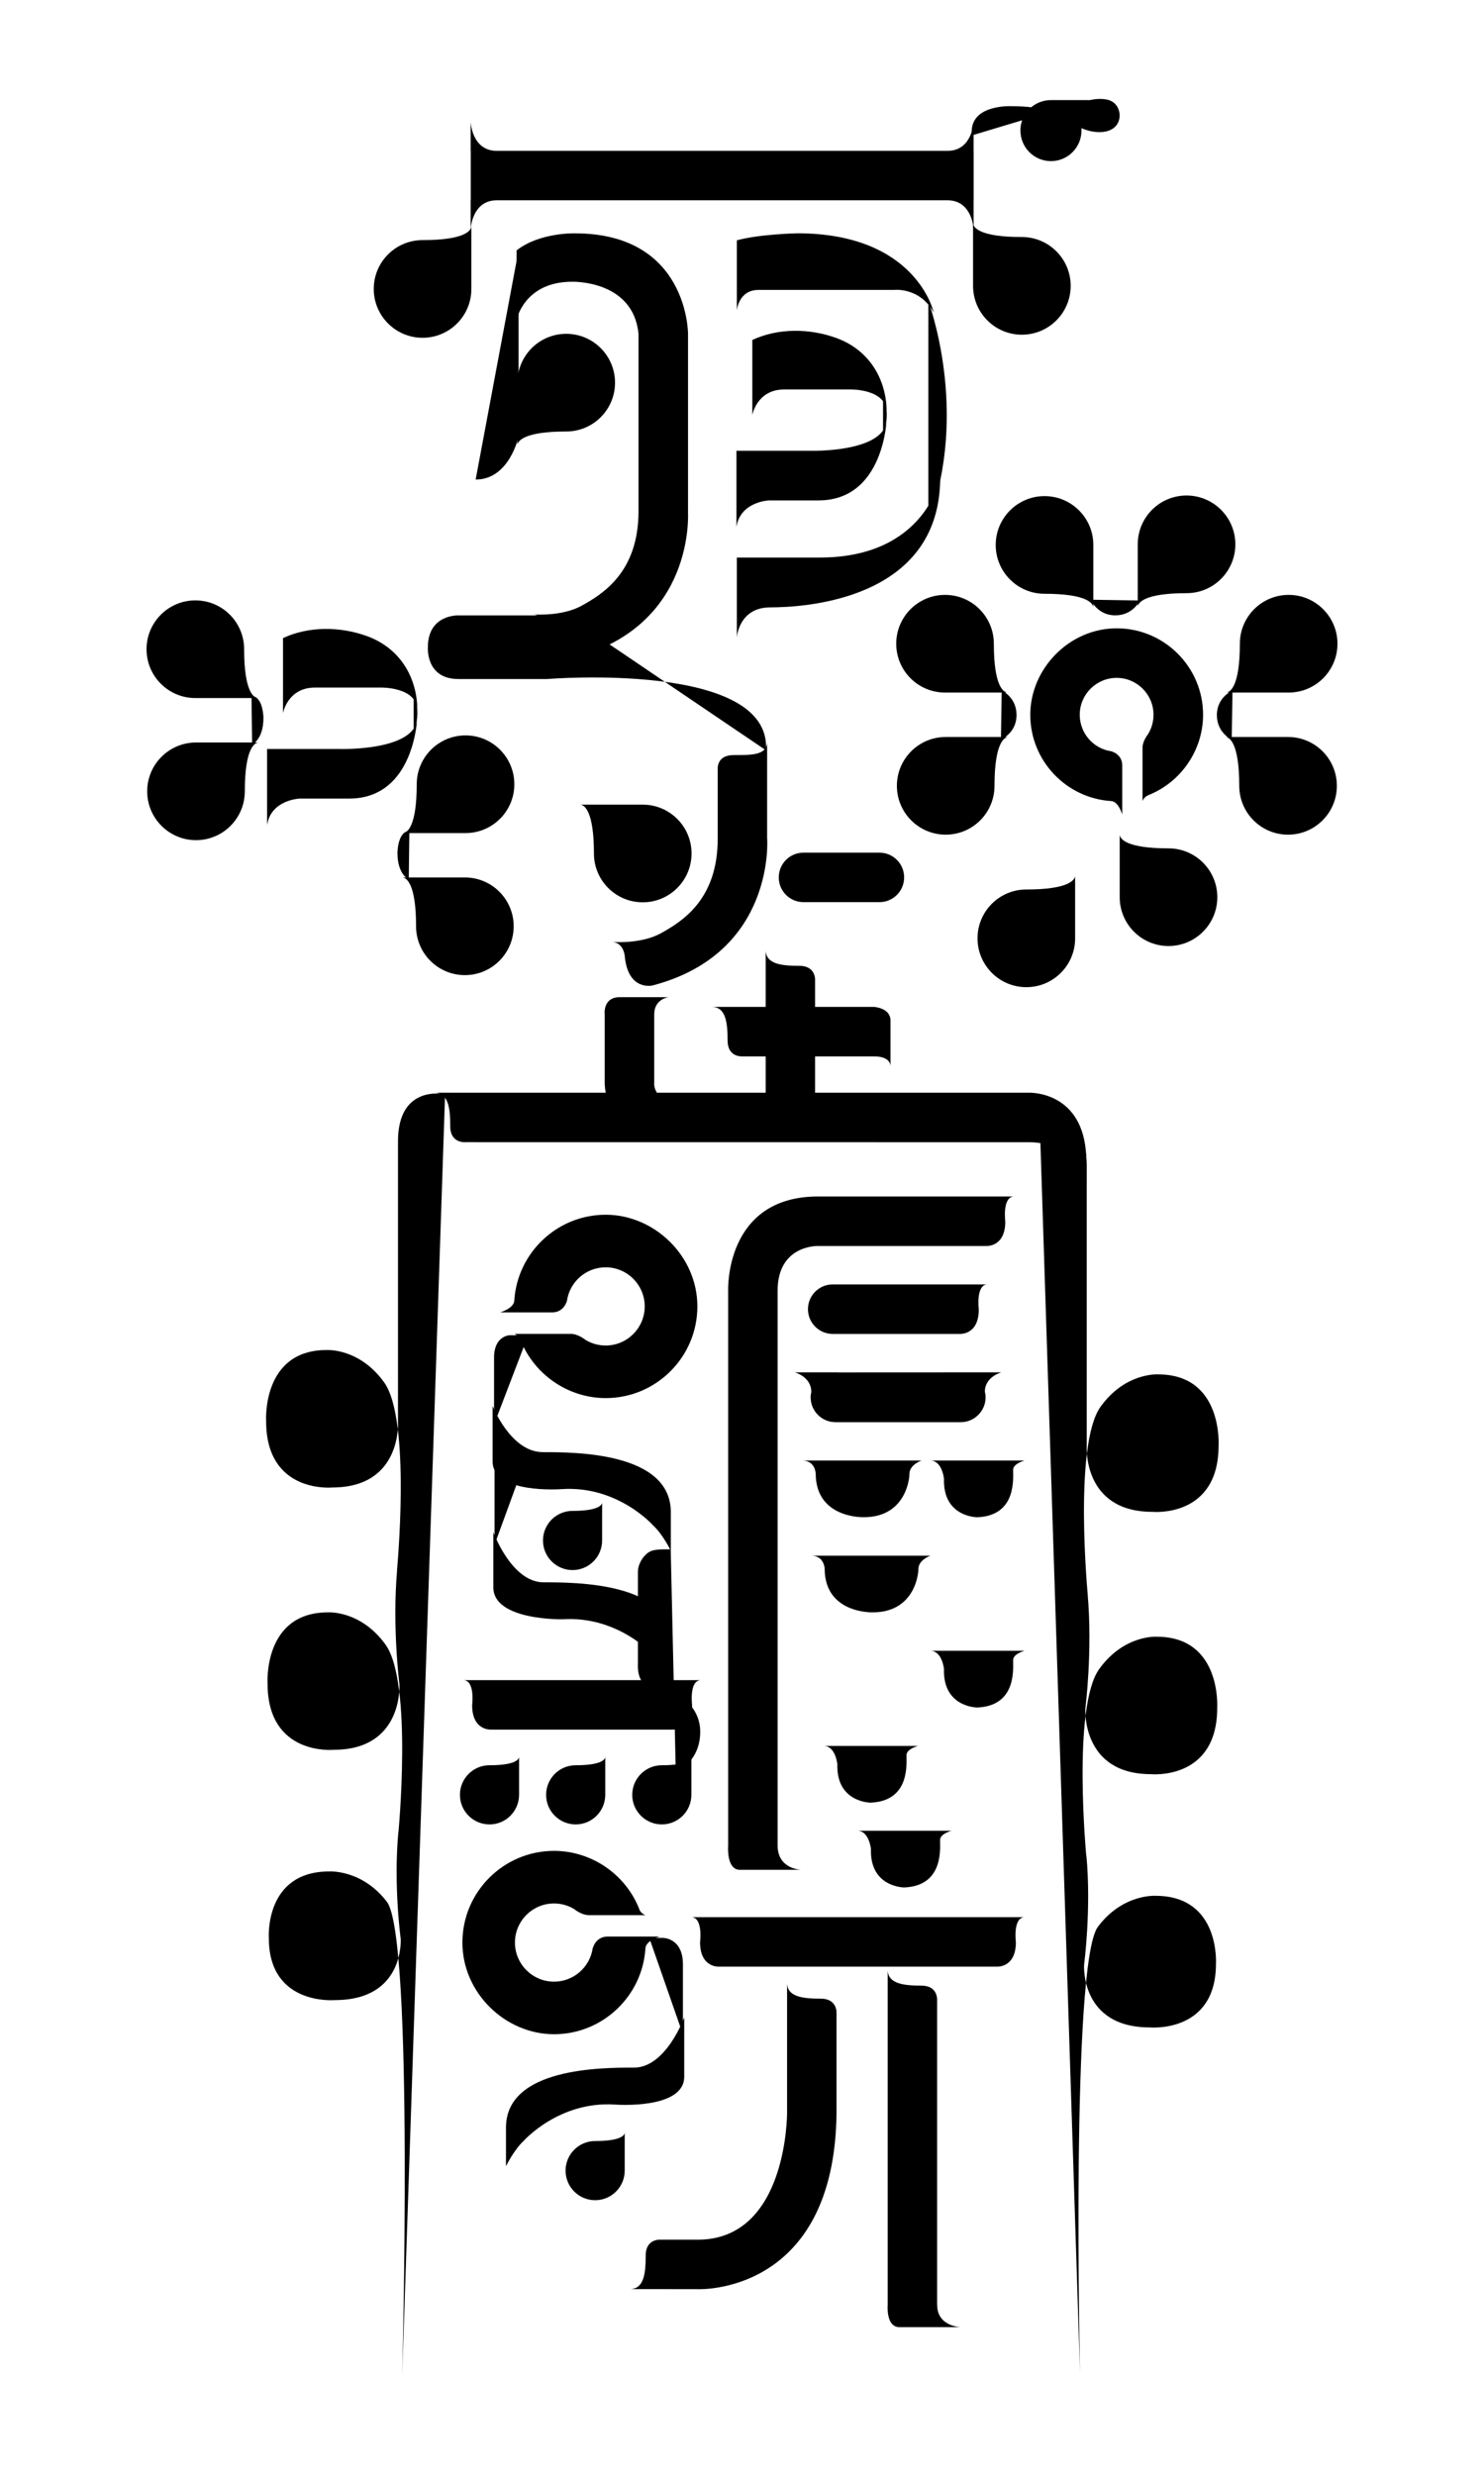 <?xml version="1.0" encoding="UTF-8"?>
<svg id="middle02" xmlns="http://www.w3.org/2000/svg" viewBox="0 0 270 450">
  <defs>
    <style>
      <!-- .cls-1 {
        fill: #fa4013;
      }

      .cls-2 {
        fill: #ffcf08;
      }

      .cls-3 {
        stroke: #fa4013;
      }

      .cls-3, .cls-4 {
        fill: none;
        stroke-miterlimit: 10;
        stroke-width: .5px;
      }

      .cls-4 {
        stroke: #ffcf08;
      } -->
    </style>
  </defs>
  <path id="middlestork23" class="cls-4" d="m73.17,432.01s2.17-79.74-2.78-86.2c-4.53-5.92-10.49-5.52-10.49-5.52-11.82,0-10.99,12.11-10.99,12.11,0,12.39,12.05,11.28,12.05,11.28,12.72,0,11.94-11.17,11.94-11.17,0,0-1.34-9.75-.41-19.52l-.02.43s2.64-27.45-2.31-34.35c-4.53-6.31-10.49-5.89-10.49-5.89-11.82,0-10.99,12.94-10.99,12.94,0,13.24,12.05,12.05,12.05,12.05,12.72,0,11.94-11.94,11.94-11.94,0,0-1.34-10.42-.41-20.86l-.05.35s2.64-27.45-2.31-34.35c-4.53-6.31-10.49-5.89-10.49-5.89-11.82,0-10.99,12.94-10.99,12.94,0,13.24,12.05,12.05,12.05,12.05,12.72,0,11.94-11.94,11.94-11.94v-50.99c0-10.49,8.57-8.57,8.57-8.57"/>
  <path id="middlestork22" class="cls-4" d="m196.5,431.57s-1.7-74.6,3.25-81.21c4.53-6.05,10.49-5.64,10.49-5.64,11.82,0,10.99,12.39,10.99,12.39,0,12.68-12.05,11.54-12.05,11.54-12.72,0-11.94-11.43-11.94-11.43,0,0,1.34-9.98.41-19.97l.02.6s-2.64-27.45,2.31-34.35c4.53-6.31,10.49-5.89,10.49-5.89,11.82,0,10.99,12.94,10.99,12.94,0,13.24-12.05,12.05-12.05,12.05-12.72,0-11.94-11.94-11.94-11.94,0,0,1.34-10.42.41-20.86l.04.35s-2.64-27.45,2.31-34.35c4.53-6.31,10.49-5.89,10.49-5.89,11.82,0,10.99,12.94,10.99,12.94,0,13.24-12.05,12.05-12.05,12.05-12.72,0-11.94-11.94-11.94-11.94v-50.99c0-10.49-8.57-8.57-8.57-8.57"/>
  <path id="middlestork21" class="cls-4" d="m203.96,146.51v6.93"/>
  <path id="middlestork20" class="cls-4" d="m140.76,283.14h26.63"/>
  <path id="middlestork19" class="cls-4" d="m141.48,265.84h42.49"/>
  <path id="middlestork18" class="cls-4" d="m141.48,300.43h42.49"/>
  <path id="middlestork17" class="cls-4" d="m141.48,317.7h23.45"/>
  <path id="middlestork16" class="cls-4" d="m141.48,249.79h39.04"/>
  <path id="middlestork15" class="cls-4" d="m89.98,280.88v-13.3c0-2.85,3.61-3.45,3.61-3.45h2.51"/>
  <path id="middlestork14" class="cls-4" d="m89.89,259v-12.19c0-3.9,2.81-4.02,2.81-4.02h3.4"/>
  <path id="middlestork13" class="cls-4" d="m122.03,281.73c-2.6-.05-3.4.09-4.16.63-.9.64-1.81,2.07-1.81,3.44v16.78s-.32,4.05,2.61,4.05,8.73,2.69,8.73,8.26-4.45,7.36-4.45,7.36"/>
  <path id="middlestork12" class="cls-4" d="m124.25,369.91v-12.75c0-4.79-3.61-4.79-3.61-4.79h-2.51"/>
  <path id="middlestork11" class="cls-4" d="m198.46,109.05s1.17,2.84,4.45,2.84,4.46-2.7,4.46-2.7"/>
  <path id="middlestork10" class="cls-4" d="m182.11,134.47s2.84-1.17,2.84-4.45-2.7-4.46-2.7-4.46"/>
  <path id="middlestork09" class="cls-4" d="m224.24,125.57s-2.84,1.17-2.84,4.45,2.7,4.46,2.7,4.46"/>
  <path id="middlestork08" class="cls-4" d="m74.37,159.89s-2.06-.82-2.06-4.85c0,0,.05-3.92,2.17-3.92"/>
  <path id="middlestork07" class="cls-4" d="m45.87,135.35s2.06-.82,2.06-4.85c0,0-.05-3.92-2.17-3.92"/>
  <path id="middlestork06" class="cls-4" d="m75.26,126.39s1.52,2.93,0,6.64"/>
  <path id="middlestork05" class="cls-4" d="m139.36,136.43c1.09-16.31-39.81-12.96-39.81-12.96h-16.15c-6,0-5.55-5.79-5.55-5.79,0-6,5.55-5.78,5.55-5.78h19.71"/>
  <path id="middlestork04" class="cls-4" d="m197.32,18.46c1.37-.43,3.03-.68,4.43-.26,2.01.61,2.56,3.28,1.25,4.73-1.61,1.78-5.2,1.12-6.99-.04-1.19-.77-2.31-1.6-3.64-2.18-2.61-1.13-5.56-1.4-8.4-1.4,0,0-7.81-.39-7.14,5.31"/>
  <path id="middlestork03" class="cls-4" d="m94.35,45.52v33.87s-1.66,7.81-7.81,7.81"/>
  <path id="middlestork02" class="cls-3" d="m160.66,72.18s1.52,2.93,0,6.64"/>
  <path id="middlestork01" class="cls-4" d="m168.9,54.78s7.55,19.91,0,40.09"/>
  <path id="middlepath52" class="cls-2" d="m89.06,331.74c2.97,0,5.38-2.41,5.38-5.38v-6.85c-.06.39-.65,1.47-5.38,1.47-2.97,0-5.38,2.41-5.38,5.38s2.41,5.38,5.38,5.38Z"/>
  <path id="middlepath51" class="cls-2" d="m104.74,331.74c2.97,0,5.38-2.41,5.38-5.38v-6.85c-.06.39-.65,1.47-5.38,1.47-2.97,0-5.38,2.41-5.38,5.38s2.41,5.38,5.38,5.38Z"/>
  <path id="middlepath50" class="cls-1" d="m104.17,285.49c2.97,0,5.38-2.41,5.38-5.38v-6.85c-.06.39-.65,1.47-5.38,1.47-2.97,0-5.38,2.41-5.38,5.38s2.41,5.38,5.38,5.38Z"/>
  <path id="middlepath49" class="cls-2" d="m108.28,400.07c2.97,0,5.38-2.41,5.38-5.38v-6.85c-.06.39-.65,1.47-5.38,1.47-2.97,0-5.38,2.41-5.38,5.38s2.41,5.38,5.38,5.38Z"/>
  <path id="middlepath48" class="cls-2" d="m120.41,331.74c2.97,0,5.38-2.41,5.38-5.38v-6.85c-.06.39-.65,1.47-5.38,1.47-2.97,0-5.38,2.41-5.38,5.38s2.41,5.38,5.38,5.38Z"/>
  <path id="middlepath47" class="cls-2" d="m110.2,220.88c-8.83,0-16.08,6.91-16.63,15.61-.08,1.44-2.58,2.15-2.58,2.15h9.46c2.2,0,2.7-2.1,2.71-2.15.51-3.42,3.47-6.05,7.03-6.05,3.92,0,7.11,3.19,7.11,7.11s-3.19,7.11-7.11,7.11c-1.29,0-2.55-.35-3.66-1.02-.04-.03-1.34-1.1-2.7-1.1h-10.25s.86.32,1.12,1.1h0c2.48,6.3,8.66,10.58,15.51,10.58,9.19,0,16.67-7.48,16.67-16.67s-7.84-16.67-16.67-16.67Z"/>
  <path id="middlepath46" class="cls-2" d="m110.55,352.13c-2.19,0-2.69,2.08-2.71,2.15h-.01c-.51,3.42-3.47,6.05-7.03,6.05-3.92,0-7.11-3.19-7.11-7.11s3.19-7.11,7.11-7.11c1.29,0,2.55.35,3.66,1.02h0s1.33,1.11,2.71,1.11h10.25s-.87-.32-1.12-1.11h.01c-2.48-6.3-8.66-10.58-15.51-10.58-9.19,0-16.67,7.48-16.67,16.67s7.84,16.67,16.67,16.67,16.08-6.91,16.63-15.61c.08-1.44,2.59-2.15,2.59-2.15h-9.46Z"/>
  <path id="middlepath45" class="cls-1" d="m179.71,233.55h-5.03s-23.18,0-23.18,0c-2.48,0-4.5,2.02-4.5,4.5s2.02,4.5,4.5,4.5h23.19c.12,0,3.39.12,3.39-4.45,0,0-.59-4.56,1.63-4.56Z"/>
  <path id="middlepath44" class="cls-2" d="m147.6,282.88h21.69s-2.2.73-2.2,2.44c0,1.37-.98,7.86-8.3,7.86,0,0-8.75.29-8.75-7.96,0,0-.09-2.34-2.43-2.34h0Z"/>
  <path id="middlepath43" class="cls-2" d="m145.97,265.58h21.69s-2.2.73-2.2,2.44c0,1.37-.98,7.86-8.3,7.86,0,0-8.75.29-8.75-7.96,0,0-.09-2.34-2.43-2.34h-.01Z"/>
  <path id="middlepath42" class="cls-2" d="m177.81,275.89s-6.28,0-6.06-6.99c0,0-.33-3.32-2.47-3.32h17.13s-2.02.52-2.08,1.63c-.07,1.11.91,8.37-6.51,8.68h0Z"/>
  <path id="middlepath41" class="cls-2" d="m177.81,310.48s-6.28,0-6.06-6.99c0,0-.33-3.32-2.47-3.32h17.13s-2.02.52-2.08,1.63c-.07,1.11.91,8.37-6.51,8.68h0Z"/>
  <path id="middlepath40" class="cls-2" d="m158.41,327.78s-6.28,0-6.06-6.99c0,0-.33-3.32-2.47-3.32h17.13s-2.02.52-2.08,1.63c-.07,1.11.91,8.37-6.51,8.68h-.01Z"/>
  <path id="middlepath39" class="cls-2" d="m164.52,343.2s-6.28,0-6.06-6.99c0,0-.33-3.32-2.47-3.32h17.13s-2.02.52-2.08,1.63c-.07,1.11.91,8.37-6.51,8.68h0Z"/>
  <path id="middlepath38" class="cls-2" d="m89.61,255.62s3.3,8.43,9.16,8.43,23.28,0,23.28,10.91v7.02s-1.4-2.91-3.19-4.58c0,0-6.43-7.31-16.66-6.63,0,0-12.58.97-12.58-5.07v-10.09h-.01Z"/>
  <path id="middlepath37" class="cls-2" d="m124.5,366.8s-3.3,9.16-9.16,9.16-23.28,0-23.28,10.91v7.02s1.4-2.91,3.19-4.58c0,0,6.43-7.31,16.66-6.63,0,0,12.58.97,12.58-5.07v-10.81h.01Z"/>
  <path id="middlepath36" class="cls-2" d="m89.75,278.56s3.3,9.16,9.16,9.16,23.28,0,23.28,10.91v7.02s-1.4-2.91-3.19-4.58c0,0-6.43-7.31-16.66-6.63,0,0-12.58.25-12.58-5.79v-10.09h-.01Z"/>
  <path id="middlepath35" class="cls-2" d="m186.46,348.6h-60.72c2.22,0,1.63,4.56,1.63,4.56,0,4.65,3.4,4.44,3.4,4.44h50.66s3.4.21,3.4-4.44c0,0-.59-4.56,1.63-4.56Z"/>
  <path id="middlepath34" class="cls-2" d="m127.55,305.5h-5s-33.25,0-33.25,0h-5.03c2.22,0,1.63,4.56,1.63,4.56,0,4.65,3.4,4.44,3.4,4.44h33.22s3.4.21,3.4-4.44c0,0-.59-4.56,1.63-4.56Z"/>
  <path id="middlepath33" class="cls-2" d="m184.53,217.56h-35.69c-17.04,0-16.36,17.13-16.36,17.13v100.88s-.37,4.42,2.13,4.42h11.12s-4.25-.11-4.25-4.42v-100.88c0-8.37,7.36-8.13,7.36-8.13h30.66s3.4.21,3.4-4.44c0,0-.59-4.56,1.63-4.56Z"/>
  <path id="middlepath32" class="cls-2" d="m182.17,249.54h-7.9.02s-21.81.01-21.81.01h.02s0-.01,0-.01h-7.89s2.99.79,2.99,3.52h.02c-.08.32-.13.66-.13,1.02,0,2.5,2.03,4.52,4.53,4.52h22.77c2.5,0,4.53-2.03,4.53-4.52,0-.36-.05-.7-.13-1.03,0-2.72,2.99-3.51,2.99-3.51Z"/>
  <path id="middlepath31" class="cls-2" d="m170.5,419.1v-55.28h0c.01-.15.2-2.77-2.88-2.77s-6.11-.29-6.11-2.89v5.66h0v55.28s-.37,4.05,2.13,4.05h11.12s-4.25-.1-4.25-4.05Z"/>
  <path id="middlepath30" class="cls-1" d="m149.31,363.42c-3.17,0-6.11-.29-6.11-2.89v5.66h0v17.98s.12,23.08-16.25,23.08h0s-6.69,0-6.69,0c0,0-2.78-.29-2.78,2.88s-.29,6.11-2.89,6.11h5.66s6.7.01,6.7.01h0s24.91,1.15,25.25-32.08v-17.98h0c0-.06.25-2.77-2.88-2.77Z"/>
  <path id="middlepath29" class="cls-2" d="m187.32,198.69h0s-39.02,0-39.02,0v-6.6h10.74c2.64,0,2.95,1.27,2.98,1.72v-8.23c0-2.31-2.97-2.49-2.98-2.49h0s-10.74,0-10.74,0v-4.69h0s.29-2.78-2.88-2.78-6.11-.29-6.11-2.89v10.36h-9.82c2.6,0,2.89,2.94,2.89,6.11,0,2.7,2.01,2.89,2.61,2.89h0s4.32,0,4.32,0v6.6h-19.79c-.29-.46-.5-1.01-.5-1.64h.01v-12.61h0c0-2.8,2.58-3.12,2.58-3.12h-8.85c-3.13,0-2.74,3.12-2.74,3.12v12.61h0s.02.79.19,1.64h-31.18c2.6,0,2.89,2.94,2.89,6.11s2.78,2.88,2.78,2.88h0s102.51.01,102.51.01h0c8.54,0,10.44,7.8,10.44,7.8v-4.24c0-12.2-9.21-12.56-10.33-12.56Z"/>
  <path id="middlepath28" class="cls-2" d="m48.66,136.19h13.15s14.12.44,14.12-5.84c0,0-.42,14.86-12.42,14.86h-9.01s-5.21.21-5.91,4.82v-13.84h.07Z"/>
  <path id="middlepath27" class="cls-2" d="m51.49,116.02v13.65s.81-4.65,5.84-4.65h11.78s6.83-.23,6.83,4.26c0-6.19-3.24-11.47-9.19-13.62-4.83-1.75-10.54-1.83-15.25.36h-.01Z"/>
  <path id="middlepath26" class="cls-2" d="m26.66,118.05c0,4.91,3.98,8.88,8.88,8.88h11.3c-.64-.1-2.42-1.07-2.42-8.88,0-4.91-3.98-8.88-8.88-8.88s-8.88,3.98-8.88,8.88Z"/>
  <path id="middlepath25" class="cls-2" d="m26.78,143.89c0-4.91,3.98-8.88,8.88-8.88h11.3c-.64.1-2.42,1.07-2.42,8.88,0,4.91-3.98,8.88-8.88,8.88s-8.88-3.98-8.88-8.88Z"/>
  <path id="middlepath24" class="cls-2" d="m93.58,142.6c0,4.91-3.98,8.88-8.88,8.88h-11.3c.64-.1,2.42-1.07,2.42-8.88,0-4.91,3.98-8.88,8.88-8.88s8.88,3.98,8.88,8.88Z"/>
  <path id="middlepath23" class="cls-2" d="m93.46,168.43c0-4.91-3.98-8.88-8.88-8.88h-11.3c.64.1,2.42,1.07,2.42,8.88,0,4.91,3.98,8.88,8.88,8.88s8.88-3.98,8.88-8.88Z"/>
  <path id="middlepath22" class="cls-2" d="m163.06,117.05c0,4.91,3.98,8.88,8.88,8.88h11.3c-.64-.1-2.42-1.07-2.42-8.88,0-4.91-3.98-8.88-8.88-8.88s-8.88,3.98-8.88,8.88Z"/>
  <path id="middlepath21" class="cls-2" d="m163.18,142.89c0-4.91,3.98-8.88,8.88-8.88h11.3c-.64.1-2.42,1.07-2.42,8.88,0,4.91-3.98,8.88-8.88,8.88s-8.88-3.98-8.88-8.88Z"/>
  <path id="middlepath20" class="cls-2" d="m243.34,117.05c0,4.91-3.98,8.88-8.88,8.88h-11.3c.64-.1,2.42-1.07,2.42-8.88,0-4.91,3.98-8.88,8.88-8.88s8.88,3.98,8.88,8.88Z"/>
  <path id="middlepath19" class="cls-2" d="m243.23,142.89c0-4.91-3.98-8.88-8.88-8.88h-11.3c.64.1,2.42,1.07,2.42,8.88,0,4.91,3.98,8.88,8.88,8.88s8.88-3.98,8.88-8.88Z"/>
  <path id="middlepath18" class="cls-2" d="m215.88,90.1c-4.91,0-8.88,3.98-8.88,8.88v11.3c.1-.64,1.07-2.42,8.88-2.42,4.91,0,8.88-3.98,8.88-8.88s-3.98-8.88-8.88-8.88Z"/>
  <path id="middlepath17" class="cls-1" d="m212.6,172.02c-4.91,0-8.88-3.98-8.88-8.88v-11.3c.1.64,1.07,2.42,8.88,2.42,4.91,0,8.88,3.98,8.88,8.88s-3.98,8.88-8.88,8.88Z"/>
  <path id="middlepath16" class="cls-2" d="m186.73,179.5c4.91,0,8.88-3.98,8.88-8.88v-11.3c-.1.64-1.07,2.42-8.88,2.42-4.91,0-8.88,3.98-8.88,8.88s3.98,8.88,8.88,8.88Z"/>
  <path id="middlepath15" class="cls-2" d="m190.04,90.21c4.91,0,8.88,3.98,8.88,8.88v11.3c-.1-.64-1.07-2.42-8.88-2.42-4.91,0-8.88-3.98-8.88-8.88s3.98-8.88,8.88-8.88Z"/>
  <path id="middlepath14" class="cls-2" d="m203.17,114.25c-8.67,0-15.72,7.39-15.72,15.72s6.5,15.16,14.71,15.69c1.36.08,2.02,2.44,2.02,2.44v-8.93c0-2.1-2.03-2.57-2.03-2.57h0c-3.23-.48-5.7-3.27-5.7-6.63,0-3.7,3.01-6.71,6.71-6.71s6.71,3.01,6.71,6.71c0,1.23-.33,2.42-.96,3.46v.02c-.07.08-1.04,1.29-1.04,2.54v9.67s.3-.82,1.05-1.05v-.02c5.93-2.34,9.97-8.17,9.97-14.62,0-8.67-7.05-15.72-15.72-15.72Z"/>
  <path id="middlepath13" class="cls-1" d="m125.82,155.19c0-4.91-3.98-8.88-8.88-8.88h-11.3c.64.1,2.42,1.07,2.42,8.88,0,4.91,3.98,8.88,8.88,8.88s8.88-3.98,8.88-8.88Z"/>
  <path id="middlepath12" class="cls-2" d="m160,155.04h-13.81c-2.49,0-4.5,2.01-4.5,4.5s2.01,4.5,4.5,4.5h13.81c2.49,0,4.5-2.01,4.5-4.5s-2.01-4.5-4.5-4.5Z"/>
  <path id="middlepath11" class="cls-2" d="m139.57,152.53h0v-12.61h0v-5.02c0,2.46-2.94,2.4-6.11,2.4s-2.88,2.62-2.88,2.62h0v12.61h0c0,11.06-6.49,15.02-10.27,17.13-3.29,1.84-7.75,1.69-8.86,1.62,2.15.2,2.24,2.76,2.24,2.76.65,6.18,5,5.16,5,5.16,22.41-5.84,20.89-26.67,20.89-26.67Z"/>
  <path id="middlepath10" class="cls-1" d="m134.06,81.97h13.15s14.12.44,14.12-5.84c0,0-.42,14.86-12.42,14.86h-9.01s-5.21.21-5.91,4.82v-13.84h.07Z"/>
  <path id="middlepath09" class="cls-1" d="m136.88,61.81v13.65s.81-4.65,5.84-4.65h11.78s6.83-.23,6.83,4.26c0-6.19-3.24-11.47-9.19-13.62-4.83-1.75-10.54-1.83-15.25.36h0Z"/>
  <path id="middlepath08" class="cls-2" d="m134.06,43.7v12.74s.31-3.72,3.93-3.72h24.58s4.71-.61,7.31,4.1c0,0-3.1-14.4-24.83-14.4,0,0-6.92.15-10.99,1.28Z"/>
  <path id="middlepath07" class="cls-2" d="m134.06,101.39v14.49s.37-5.44,6.08-5.44,30.92-1.11,30.92-23.6c0,0-2.6,14.54-21.9,14.54h-15.1Z"/>
  <path id="middlepath06" class="cls-2" d="m103.02,60.7c-4.91,0-8.88,3.98-8.88,8.88v11.3c.1-.64,1.07-2.42,8.88-2.42,4.91,0,8.88-3.98,8.88-8.88s-3.98-8.88-8.88-8.88Z"/>
  <path id="middlepath05" class="cls-2" d="m125.18,92.97h0v-32.26h0s.08-18.28-20.58-18.28c0,0-6.43-.19-10.61,3.1h0v12.62s1.38-6.92,10.09-6.92c0,0,11.14-.35,12.09,9.48h0v32.26h0c0,11.06-6.49,15.02-10.27,17.13-3.29,1.84-7.75,1.69-8.86,1.62,2.15.2,2.24,2.76,2.24,2.76.65,6.18,5,5.16,5,5.16,22.38-5.83,20.89-26.6,20.89-26.67Z"/>
  <path id="middlepath04" class="cls-2" d="m185.65,23.75c0-3.07,2.49-5.55,5.55-5.55h7.07c-.4.06-1.51.67-1.51,5.55,0,3.07-2.49,5.55-5.55,5.55s-5.55-2.49-5.55-5.55h0Z"/>
  <path id="middlepath03" class="cls-2" d="m76.88,61.42c4.91,0,8.88-3.98,8.88-8.88v-11.3c-.1.64-1.07,2.42-8.88,2.42-4.91,0-8.88,3.98-8.88,8.88s3.98,8.88,8.88,8.88Z"/>
  <path id="middlepath02" class="cls-2" d="m185.92,60.86c-4.91,0-8.88-3.98-8.88-8.88v-11.3c.1.64,1.07,2.42,8.88,2.42,4.91,0,8.88,3.98,8.88,8.88s-3.98,8.88-8.88,8.88Z"/>
  <path id="middlepath01" class="cls-2" d="m177.15,27.43h-.01v-5.25s-.22,5.14-4.61,5.25h-82.3c-4.38-.11-4.6-5.25-4.6-5.25v5.25h0s.02,0,.02,0v8.98h-.02v5.26s.22-5.16,4.63-5.25h82.25c4.41.09,4.63,5.25,4.63,5.25v-5.25h0s.01,0,.01,0v-9Z"/>
</svg>
